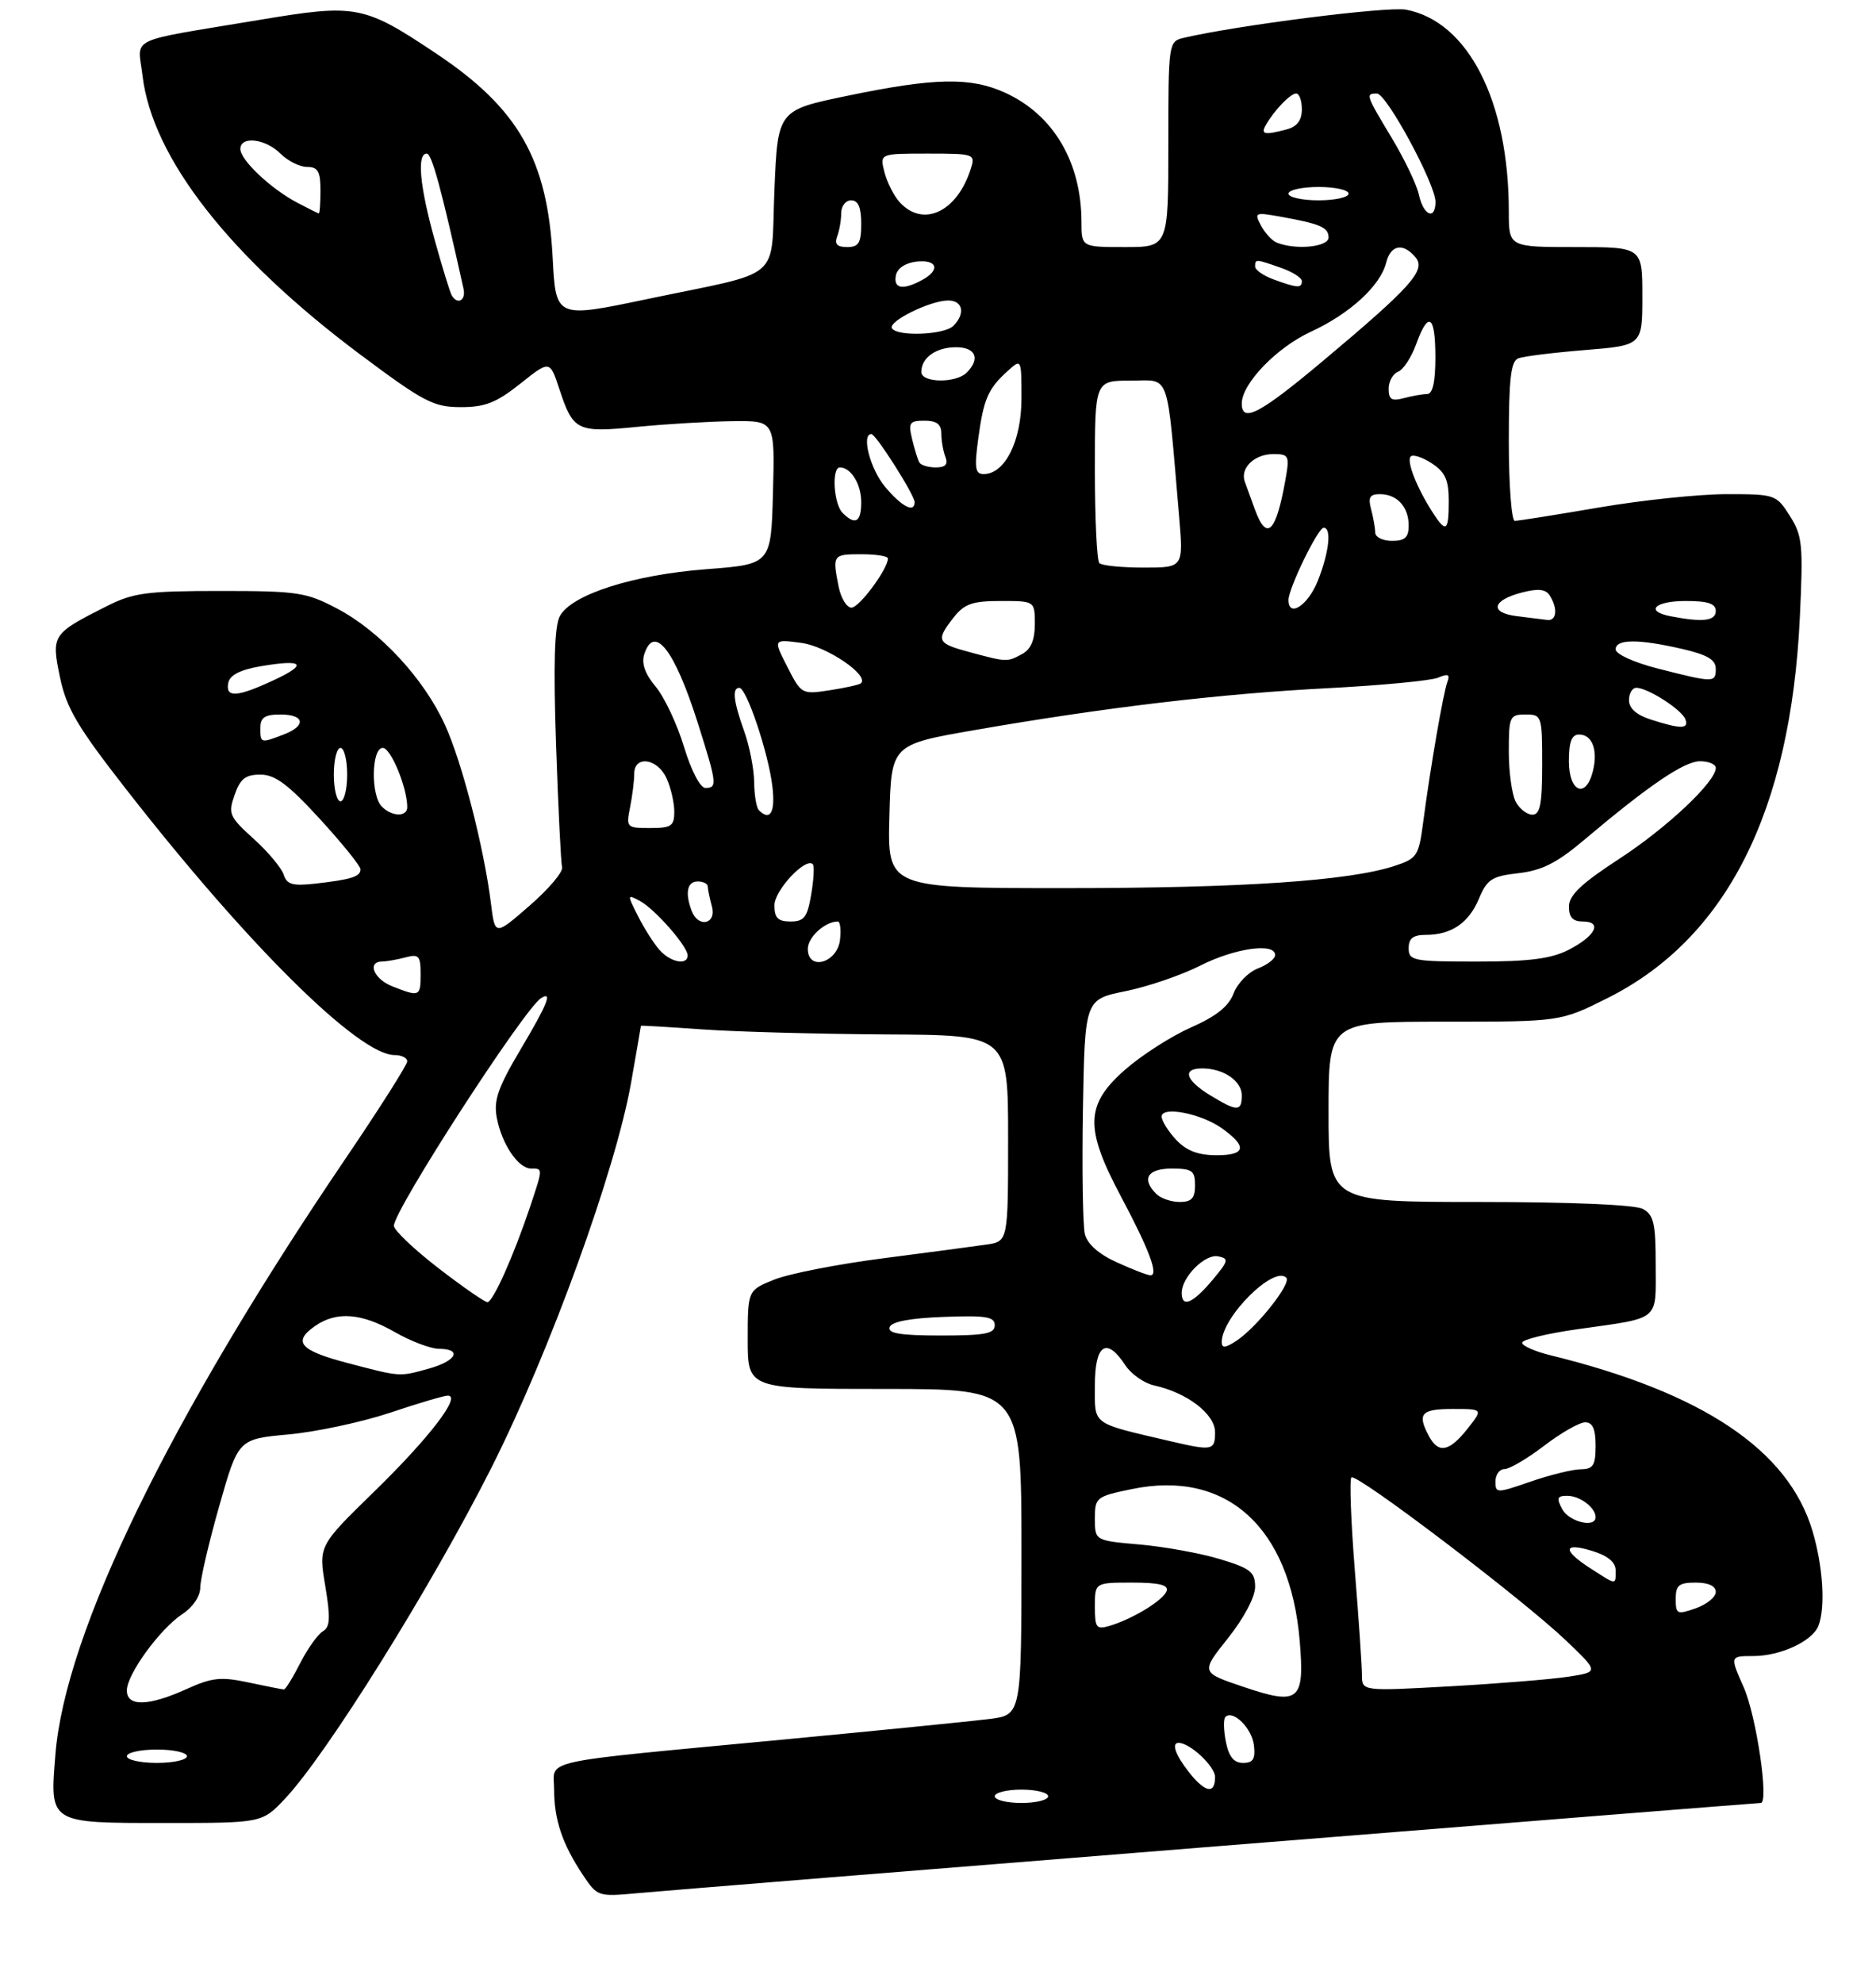 <?xml version="1.0" encoding="UTF-8" standalone="no"?>
<!DOCTYPE svg PUBLIC "-//W3C//DTD SVG 1.1//EN" "http://www.w3.org/Graphics/SVG/1.1/DTD/svg11.dtd" >
<svg xmlns="http://www.w3.org/2000/svg" xmlns:xlink="http://www.w3.org/1999/xlink" version="1.1" viewBox="0 0 281 297">
 <g >
 <path fill="currentColor"
d=" M 182.35 276.48 C 226.82 272.91 263.44 270.00 263.74 270.00 C 265.00 270.00 263.08 256.97 261.19 252.69 C 259.11 248.00 259.11 248.00 262.61 248.00 C 266.69 248.00 271.49 245.77 272.38 243.46 C 273.45 240.68 273.06 234.57 271.49 229.28 C 267.89 217.15 255.06 208.55 232.25 202.96 C 229.91 202.39 228.00 201.54 228.00 201.08 C 228.00 200.61 231.71 199.70 236.25 199.06 C 248.83 197.28 248.00 197.96 248.00 189.47 C 248.00 183.18 247.71 181.92 246.07 181.04 C 244.90 180.41 235.21 180.00 221.57 180.00 C 199.00 180.00 199.00 180.00 199.00 166.50 C 199.00 153.00 199.00 153.00 216.37 153.00 C 233.73 153.00 233.73 153.00 240.78 149.47 C 258.59 140.56 268.21 121.53 269.59 92.50 C 270.11 81.54 269.98 80.22 268.09 77.25 C 266.07 74.06 265.89 74.00 258.61 74.00 C 254.54 74.00 245.93 74.90 239.50 76.00 C 233.07 77.10 227.40 78.00 226.90 78.00 C 226.41 78.00 226.00 72.65 226.00 66.11 C 226.00 56.71 226.30 54.10 227.43 53.66 C 228.22 53.36 232.72 52.80 237.43 52.42 C 246.00 51.72 246.00 51.72 246.00 44.36 C 246.00 37.00 246.00 37.00 236.00 37.00 C 226.00 37.00 226.00 37.00 226.00 31.68 C 226.00 15.15 219.91 3.20 210.60 1.45 C 207.82 0.93 185.23 3.80 177.25 5.68 C 175.04 6.21 175.00 6.47 175.00 21.61 C 175.00 37.00 175.00 37.00 168.50 37.00 C 162.00 37.00 162.00 37.00 161.99 33.25 C 161.98 24.27 157.78 17.17 150.54 13.88 C 145.37 11.53 140.03 11.63 127.00 14.33 C 116.50 16.50 116.50 16.50 116.00 28.42 C 115.41 42.37 117.66 40.45 96.88 44.80 C 83.25 47.66 83.25 47.66 82.78 38.57 C 82.01 23.90 77.67 16.27 65.43 8.08 C 54.49 0.76 53.39 0.55 38.86 2.98 C 18.64 6.35 20.65 5.39 21.35 11.35 C 22.81 23.63 34.40 38.47 53.94 53.08 C 63.46 60.19 64.94 60.97 69.00 60.97 C 72.65 60.98 74.34 60.31 77.93 57.46 C 82.35 53.94 82.35 53.94 83.77 58.22 C 85.86 64.56 86.39 64.82 95.50 63.92 C 99.90 63.49 106.33 63.11 109.78 63.07 C 116.07 63.00 116.07 63.00 115.78 73.75 C 115.50 84.50 115.50 84.50 105.80 85.24 C 94.78 86.09 85.58 89.04 83.85 92.28 C 83.05 93.78 82.88 99.56 83.29 111.53 C 83.61 120.94 84.02 129.20 84.19 129.88 C 84.36 130.57 82.17 133.16 79.32 135.63 C 74.14 140.14 74.14 140.14 73.54 135.32 C 72.50 126.94 69.20 114.11 66.64 108.53 C 63.47 101.59 56.91 94.52 50.54 91.16 C 45.86 88.69 44.60 88.50 33.00 88.50 C 22.00 88.50 19.96 88.77 16.00 90.77 C 7.79 94.91 7.67 95.09 8.98 101.41 C 9.95 106.06 11.58 108.82 18.93 118.24 C 37.11 141.54 53.74 158.00 59.10 158.00 C 60.14 158.00 61.00 158.42 61.00 158.94 C 61.00 159.45 56.79 166.09 51.63 173.69 C 25.40 212.38 9.76 244.50 8.30 262.73 C 7.46 273.13 7.25 273.00 24.75 273.00 C 39.26 273.00 39.26 273.00 42.69 269.36 C 48.95 262.73 64.72 237.43 73.64 219.73 C 82.38 202.36 92.23 175.20 94.53 162.12 C 95.34 157.51 96.00 153.68 96.00 153.62 C 96.00 153.55 100.16 153.80 105.25 154.16 C 110.34 154.52 122.71 154.85 132.75 154.91 C 151.00 155.00 151.00 155.00 151.00 170.45 C 151.00 185.91 151.00 185.91 147.75 186.38 C 145.96 186.64 138.98 187.57 132.24 188.44 C 125.50 189.31 118.18 190.74 115.99 191.62 C 112.00 193.22 112.00 193.22 112.00 200.61 C 112.00 208.00 112.00 208.00 132.50 208.00 C 153.00 208.00 153.00 208.00 153.00 232.41 C 153.00 256.81 153.00 256.81 148.25 257.42 C 145.64 257.75 131.80 259.13 117.50 260.49 C 79.83 264.06 83.00 263.37 83.00 268.00 C 83.00 272.50 84.24 276.19 87.31 280.78 C 89.47 284.02 89.59 284.06 95.50 283.51 C 98.80 283.20 137.88 280.04 182.35 276.48 Z  M 149.00 269.00 C 149.00 268.45 150.80 268.00 153.00 268.00 C 155.20 268.00 157.00 268.45 157.00 269.00 C 157.00 269.55 155.20 270.00 153.00 270.00 C 150.80 270.00 149.00 269.55 149.00 269.00 Z  M 178.07 265.37 C 176.07 262.82 175.43 261.00 176.54 261.00 C 178.24 261.00 182.00 264.52 182.00 266.12 C 182.00 268.75 180.51 268.46 178.07 265.37 Z  M 19.00 263.00 C 19.00 262.45 21.02 262.00 23.50 262.00 C 25.98 262.00 28.00 262.45 28.00 263.00 C 28.00 263.55 25.98 264.00 23.50 264.00 C 21.02 264.00 19.00 263.55 19.00 263.00 Z  M 183.62 260.84 C 183.27 259.10 183.24 257.43 183.54 257.13 C 184.68 255.99 187.51 258.79 187.82 261.35 C 188.06 263.42 187.70 264.00 186.19 264.00 C 184.81 264.00 184.07 263.08 183.62 260.84 Z  M 19.00 253.15 C 19.00 250.73 23.98 243.90 27.35 241.69 C 28.90 240.67 30.00 239.03 30.00 237.73 C 30.00 236.50 31.28 231.00 32.85 225.50 C 35.69 215.50 35.69 215.50 43.25 214.81 C 47.41 214.42 54.24 212.96 58.43 211.56 C 62.62 210.15 66.51 209.00 67.08 209.00 C 69.15 209.00 64.31 215.31 56.11 223.31 C 47.71 231.50 47.71 231.50 48.72 237.50 C 49.52 242.32 49.45 243.66 48.35 244.30 C 47.60 244.75 46.08 246.88 44.97 249.05 C 43.87 251.22 42.77 253.00 42.53 253.00 C 42.29 253.00 39.92 252.53 37.25 251.96 C 33.09 251.07 31.77 251.21 27.95 252.94 C 22.23 255.53 19.00 255.61 19.00 253.15 Z  M 186.18 252.59 C 179.85 250.45 179.85 250.45 183.93 245.33 C 186.31 242.34 188.00 239.15 188.00 237.65 C 188.00 235.42 187.31 234.87 182.75 233.49 C 179.86 232.61 174.46 231.63 170.75 231.30 C 164.00 230.71 164.00 230.71 164.00 227.43 C 164.00 224.25 164.18 224.10 169.52 223.00 C 183.70 220.05 193.25 228.68 194.68 245.73 C 195.44 254.76 194.59 255.44 186.18 252.59 Z  M 204.00 250.83 C 204.00 249.50 203.52 242.41 202.93 235.10 C 202.35 227.78 202.12 221.55 202.42 221.25 C 203.14 220.53 227.97 239.40 234.50 245.61 C 239.50 250.38 239.50 250.38 235.00 251.08 C 232.53 251.47 224.54 252.12 217.25 252.53 C 204.00 253.27 204.00 253.27 204.00 250.83 Z  M 164.00 240.57 C 164.00 237.00 164.00 237.00 169.58 237.00 C 173.58 237.00 175.05 237.35 174.75 238.24 C 174.29 239.62 169.72 242.42 166.25 243.46 C 164.21 244.07 164.00 243.80 164.00 240.57 Z  M 251.00 239.45 C 251.00 237.39 251.48 237.00 254.00 237.00 C 255.91 237.00 257.00 237.51 257.00 238.40 C 257.00 239.17 255.65 240.27 254.00 240.85 C 251.20 241.83 251.00 241.73 251.00 239.45 Z  M 238.25 234.88 C 233.99 232.16 234.11 230.91 238.50 232.26 C 240.84 232.98 242.00 233.95 242.00 235.17 C 242.00 237.40 242.20 237.42 238.25 234.88 Z  M 234.00 226.00 C 233.11 224.34 233.24 224.00 234.76 224.00 C 236.65 224.00 239.00 225.78 239.00 227.20 C 239.00 228.87 235.02 227.91 234.00 226.00 Z  M 224.00 221.85 C 224.00 220.83 224.61 220.00 225.36 220.00 C 226.10 220.00 228.78 218.43 231.30 216.50 C 233.82 214.57 236.58 213.00 237.44 213.00 C 238.56 213.00 239.00 214.00 239.00 216.50 C 239.00 219.45 238.65 220.01 236.75 220.03 C 235.51 220.05 232.14 220.88 229.25 221.88 C 224.16 223.64 224.00 223.64 224.00 221.85 Z  M 175.50 215.87 C 163.30 213.02 164.00 213.53 164.00 207.46 C 164.00 201.31 165.74 200.15 168.55 204.44 C 169.43 205.78 171.37 207.14 172.86 207.47 C 177.83 208.56 182.00 211.76 182.00 214.49 C 182.00 217.20 181.59 217.29 175.50 215.87 Z  M 214.04 215.07 C 212.24 211.71 212.85 211.00 217.58 211.00 C 222.15 211.00 222.15 211.00 219.83 213.94 C 217.09 217.41 215.46 217.73 214.04 215.07 Z  M 52.07 204.12 C 44.93 202.25 43.79 200.96 47.17 198.59 C 50.39 196.34 54.12 196.61 59.15 199.49 C 61.54 200.86 64.51 201.98 65.75 201.99 C 69.29 202.01 68.38 203.80 64.25 204.95 C 59.74 206.20 60.09 206.22 52.07 204.12 Z  M 183.00 200.99 C 183.00 197.25 190.80 189.46 192.67 191.34 C 193.49 192.16 188.30 198.72 185.23 200.77 C 183.56 201.87 183.00 201.93 183.00 200.99 Z  M 133.25 198.75 C 133.52 197.93 136.30 197.40 141.33 197.21 C 147.70 196.97 149.00 197.18 149.00 198.46 C 149.00 199.72 147.53 200.00 140.92 200.00 C 134.90 200.00 132.94 199.68 133.25 198.75 Z  M 65.63 189.88 C 61.98 187.06 59.00 184.22 59.00 183.57 C 59.00 181.21 78.53 151.03 81.06 149.46 C 82.81 148.38 82.01 150.37 77.90 157.28 C 74.60 162.85 73.92 164.79 74.41 167.37 C 75.15 171.32 77.63 175.00 79.56 175.00 C 81.34 175.00 81.34 174.90 79.40 180.72 C 76.93 188.08 73.84 195.00 73.01 195.00 C 72.60 195.00 69.28 192.70 65.63 189.88 Z  M 177.00 193.61 C 177.00 191.26 180.49 187.75 182.45 188.14 C 184.12 188.47 184.03 188.81 181.56 191.75 C 178.65 195.21 177.00 195.88 177.00 193.61 Z  M 167.29 189.04 C 164.59 187.82 162.86 186.30 162.50 184.81 C 162.19 183.54 162.06 175.11 162.21 166.09 C 162.50 149.67 162.50 149.67 168.60 148.43 C 171.95 147.75 177.00 146.02 179.81 144.59 C 184.98 141.98 191.00 141.13 191.00 143.02 C 191.00 143.59 189.83 144.49 188.41 145.03 C 186.98 145.58 185.35 147.25 184.78 148.76 C 184.05 150.70 182.18 152.20 178.38 153.87 C 175.42 155.18 170.98 158.03 168.50 160.21 C 162.56 165.43 162.45 168.94 167.90 179.17 C 172.15 187.16 173.59 191.01 172.32 190.98 C 171.87 190.97 169.60 190.10 167.29 189.04 Z  M 173.20 178.80 C 170.94 176.54 171.87 175.00 175.50 175.00 C 178.57 175.00 179.00 175.31 179.00 177.50 C 179.00 179.44 178.49 180.00 176.70 180.00 C 175.44 180.00 173.86 179.46 173.20 178.80 Z  M 176.17 170.69 C 174.98 169.41 174.00 167.85 174.00 167.21 C 174.00 165.62 179.82 166.73 182.94 168.91 C 186.86 171.67 186.64 173.00 182.26 173.00 C 179.46 173.00 177.73 172.34 176.17 170.69 Z  M 181.25 164.01 C 177.55 161.75 177.03 160.00 180.07 160.00 C 183.26 160.00 186.00 161.86 186.00 164.04 C 186.00 166.49 185.31 166.49 181.25 164.01 Z  M 58.75 147.70 C 55.98 146.61 54.93 144.01 57.25 143.99 C 57.94 143.98 59.51 143.70 60.75 143.37 C 62.73 142.84 63.00 143.14 63.00 145.88 C 63.00 149.26 62.85 149.32 58.75 147.70 Z  M 98.78 142.25 C 97.93 141.29 96.48 139.01 95.56 137.18 C 93.92 133.95 93.93 133.89 95.83 134.91 C 98.09 136.12 103.00 141.71 103.00 143.08 C 103.00 144.62 100.41 144.11 98.78 142.25 Z  M 121.00 142.10 C 121.00 140.34 123.57 138.00 125.50 138.00 C 125.85 138.00 125.99 139.24 125.82 140.75 C 125.42 144.21 121.00 145.46 121.00 142.10 Z  M 211.00 142.00 C 211.00 140.52 211.67 140.00 213.57 140.00 C 217.40 140.00 220.01 138.22 221.54 134.55 C 222.75 131.67 223.47 131.21 227.46 130.76 C 230.95 130.36 233.20 129.23 237.25 125.81 C 246.98 117.60 252.27 114.00 254.64 114.00 C 255.94 114.00 257.00 114.45 257.00 115.00 C 257.00 117.08 249.68 123.97 242.50 128.64 C 236.88 132.30 235.02 134.06 235.01 135.75 C 235.00 137.37 235.59 138.00 237.08 138.00 C 240.09 138.00 238.98 140.19 234.94 142.25 C 232.33 143.58 229.03 144.00 221.25 144.00 C 211.67 144.00 211.00 143.87 211.00 142.00 Z  M 103.61 136.42 C 102.58 133.74 102.93 132.00 104.50 132.00 C 105.33 132.00 106.01 132.34 106.01 132.75 C 106.02 133.16 106.30 134.51 106.63 135.75 C 107.34 138.40 104.60 139.01 103.61 136.42 Z  M 116.00 135.57 C 116.00 133.33 120.67 128.34 121.75 129.42 C 122.00 129.66 121.89 131.70 121.51 133.93 C 120.93 137.38 120.45 138.00 118.41 138.00 C 116.53 138.00 116.00 137.47 116.00 135.57 Z  M 42.49 130.98 C 42.17 129.98 40.15 127.56 38.00 125.62 C 34.35 122.32 34.15 121.87 35.14 119.04 C 35.98 116.62 36.77 116.00 39.01 116.00 C 41.20 116.00 43.17 117.47 47.91 122.64 C 51.26 126.30 54.00 129.69 54.00 130.18 C 54.00 131.28 52.66 131.70 47.29 132.32 C 43.83 132.71 42.97 132.47 42.49 130.98 Z  M 133.22 122.25 C 133.50 111.50 133.50 111.50 146.00 109.33 C 165.41 105.95 182.88 103.88 198.86 103.06 C 206.91 102.64 214.37 101.93 215.42 101.48 C 216.88 100.85 217.22 101.00 216.81 102.08 C 216.19 103.70 214.26 114.88 213.19 123.00 C 212.51 128.21 212.28 128.56 208.87 129.68 C 202.03 131.92 185.99 133.00 159.51 133.00 C 132.93 133.00 132.93 133.00 133.22 122.25 Z  M 94.38 120.88 C 94.72 119.16 95.00 116.91 95.00 115.88 C 95.00 113.07 98.48 113.55 99.84 116.55 C 100.48 117.95 101.00 120.20 101.00 121.55 C 101.00 123.70 100.56 124.00 97.38 124.00 C 93.85 124.00 93.77 123.92 94.38 120.88 Z  M 57.20 120.80 C 55.51 119.11 55.63 112.00 57.34 112.00 C 58.54 112.00 61.00 117.96 61.00 120.87 C 61.00 122.36 58.72 122.32 57.20 120.80 Z  M 113.67 121.33 C 113.30 120.97 112.98 119.05 112.96 117.08 C 112.93 115.11 112.26 111.70 111.47 109.50 C 109.86 105.03 109.63 102.99 110.75 103.01 C 111.83 103.03 115.10 112.77 115.69 117.75 C 116.16 121.64 115.37 123.03 113.67 121.33 Z  M 227.04 120.07 C 226.47 119.00 226.00 115.63 226.00 112.57 C 226.00 107.30 226.13 107.00 228.50 107.00 C 230.94 107.00 231.00 107.17 231.00 114.50 C 231.00 120.42 230.69 122.00 229.54 122.00 C 228.73 122.00 227.60 121.13 227.04 120.07 Z  M 50.00 116.00 C 50.00 113.80 50.45 112.00 51.00 112.00 C 51.55 112.00 52.00 113.80 52.00 116.00 C 52.00 118.20 51.55 120.00 51.00 120.00 C 50.45 120.00 50.00 118.20 50.00 116.00 Z  M 102.45 111.83 C 101.42 108.43 99.51 104.39 98.22 102.84 C 96.64 100.97 96.07 99.37 96.49 98.02 C 97.97 93.36 101.04 97.28 104.53 108.30 C 107.39 117.33 107.47 118.00 105.66 118.00 C 104.88 118.00 103.53 115.39 102.45 111.83 Z  M 235.00 114.00 C 235.00 111.07 235.41 110.00 236.53 110.00 C 238.51 110.00 239.38 112.34 238.59 115.50 C 237.54 119.68 235.00 118.61 235.00 114.00 Z  M 39.00 109.00 C 39.00 107.44 39.67 107.00 42.00 107.00 C 45.67 107.00 45.92 108.70 42.43 110.02 C 39.03 111.32 39.00 111.31 39.00 109.00 Z  M 247.25 107.75 C 245.13 107.07 244.00 106.07 244.00 104.86 C 244.00 103.83 244.49 103.00 245.10 103.00 C 246.80 103.00 251.88 106.25 252.44 107.70 C 253.01 109.20 251.80 109.21 247.25 107.75 Z  M 34.19 102.28 C 34.41 101.10 35.95 100.31 39.01 99.78 C 45.45 98.68 46.19 99.45 41.00 101.86 C 35.50 104.42 33.75 104.53 34.19 102.28 Z  M 117.93 99.86 C 115.81 95.71 115.81 95.71 120.06 96.28 C 123.85 96.79 130.28 101.17 128.95 102.33 C 128.70 102.55 126.60 103.01 124.27 103.37 C 120.11 104.01 120.02 103.96 117.93 99.86 Z  M 248.25 100.10 C 244.76 99.21 242.00 97.95 242.00 97.25 C 242.00 95.69 245.37 95.66 251.92 97.17 C 255.75 98.05 257.00 98.79 257.00 100.17 C 257.00 102.26 256.71 102.26 248.25 100.10 Z  M 145.20 97.65 C 140.33 96.35 140.14 95.91 142.85 92.46 C 144.46 90.42 145.66 90.00 149.89 90.00 C 155.00 90.00 155.00 90.00 155.00 93.46 C 155.00 95.87 154.41 97.25 153.07 97.96 C 150.82 99.16 150.85 99.17 145.20 97.65 Z  M 227.19 92.27 C 223.07 91.76 223.48 89.89 227.97 88.73 C 230.40 88.10 231.52 88.22 232.13 89.18 C 233.37 91.14 233.17 93.02 231.75 92.84 C 231.06 92.75 229.01 92.50 227.19 92.27 Z  M 250.25 92.29 C 246.32 91.54 247.83 90.00 252.50 90.00 C 255.83 90.00 257.00 90.39 257.00 91.50 C 257.00 92.99 255.05 93.22 250.25 92.29 Z  M 125.62 87.88 C 124.67 83.09 124.73 83.00 129.00 83.00 C 131.20 83.00 133.00 83.28 133.00 83.63 C 133.00 85.20 128.70 91.00 127.54 91.00 C 126.83 91.00 125.97 89.59 125.62 87.88 Z  M 193.00 89.85 C 193.00 88.11 197.39 79.09 198.25 79.04 C 199.50 78.97 199.09 82.72 197.39 86.98 C 195.92 90.67 193.00 92.57 193.00 89.85 Z  M 164.67 84.33 C 164.30 83.97 164.00 77.67 164.00 70.33 C 164.00 57.00 164.00 57.00 169.36 57.00 C 175.37 57.00 174.70 55.13 176.61 77.25 C 177.28 85.00 177.28 85.00 171.30 85.00 C 168.02 85.00 165.03 84.70 164.67 84.33 Z  M 205.99 79.75 C 205.98 79.06 205.70 77.49 205.37 76.25 C 204.90 74.49 205.18 74.00 206.68 74.00 C 209.26 74.00 211.00 75.90 211.00 78.70 C 211.00 80.49 210.44 81.00 208.50 81.00 C 207.12 81.00 205.99 80.44 205.99 79.75 Z  M 187.95 76.25 C 187.39 74.74 186.72 72.88 186.45 72.12 C 185.73 70.09 187.90 68.00 190.73 68.00 C 193.06 68.00 193.18 68.24 192.56 71.75 C 191.13 79.80 189.74 81.16 187.95 76.25 Z  M 214.60 76.75 C 212.21 73.04 210.63 69.03 211.31 68.36 C 211.65 68.01 213.08 68.48 214.47 69.39 C 216.47 70.70 217.00 71.87 217.00 75.02 C 217.00 79.60 216.61 79.88 214.60 76.75 Z  M 126.20 76.80 C 124.87 75.47 124.54 70.00 125.80 70.00 C 127.46 70.00 129.00 72.50 129.00 75.20 C 129.00 78.21 128.11 78.71 126.20 76.80 Z  M 132.59 72.92 C 130.35 70.27 128.98 65.00 130.52 65.00 C 131.20 65.00 137.00 74.14 137.00 75.20 C 137.00 76.87 135.08 75.89 132.59 72.92 Z  M 146.52 65.75 C 147.33 59.74 147.99 58.23 150.91 55.58 C 153.00 53.69 153.00 53.69 153.00 59.71 C 153.00 66.07 150.52 71.00 147.33 71.00 C 146.08 71.00 145.93 70.09 146.52 65.75 Z  M 137.70 69.25 C 137.47 68.84 136.98 67.26 136.62 65.75 C 136.03 63.30 136.24 63.00 138.48 63.00 C 140.30 63.00 141.00 63.53 141.00 64.92 C 141.00 65.97 141.27 67.55 141.61 68.42 C 142.04 69.54 141.62 70.00 140.17 70.00 C 139.04 70.00 137.93 69.66 137.70 69.25 Z  M 186.00 60.43 C 186.00 57.46 191.21 52.05 196.35 49.68 C 202.20 46.98 206.76 42.79 207.63 39.34 C 208.30 36.65 210.18 36.31 212.03 38.54 C 213.63 40.46 211.40 42.95 198.09 54.11 C 188.69 61.99 186.00 63.39 186.00 60.43 Z  M 208.00 58.22 C 208.00 57.12 208.64 55.97 209.41 55.67 C 210.19 55.37 211.40 53.53 212.11 51.57 C 213.96 46.46 215.00 47.16 215.00 53.50 C 215.00 57.23 214.60 59.00 213.75 59.01 C 213.06 59.02 211.49 59.30 210.25 59.63 C 208.46 60.11 208.00 59.82 208.00 58.22 Z  M 138.00 55.70 C 138.00 53.57 140.21 52.00 143.20 52.00 C 146.15 52.00 146.88 53.72 144.80 55.80 C 143.18 57.42 138.00 57.35 138.00 55.70 Z  M 133.60 49.16 C 132.97 48.14 139.33 45.00 142.03 45.00 C 144.23 45.00 144.63 46.97 142.80 48.80 C 141.44 50.16 134.39 50.44 133.60 49.16 Z  M 67.67 44.25 C 67.42 43.84 66.27 40.10 65.11 35.94 C 62.87 27.89 62.41 23.00 63.92 23.00 C 64.68 23.00 66.10 28.23 69.43 43.25 C 69.81 44.98 68.54 45.70 67.67 44.25 Z  M 134.19 41.25 C 134.39 40.19 135.61 39.37 137.26 39.18 C 140.42 38.82 140.90 40.45 138.07 41.96 C 135.22 43.49 133.81 43.23 134.19 41.25 Z  M 190.75 41.84 C 189.24 41.29 188.00 40.42 188.00 39.92 C 188.00 38.77 188.04 38.77 191.85 40.10 C 193.58 40.70 195.00 41.60 195.00 42.10 C 195.00 43.19 194.33 43.15 190.75 41.84 Z  M 125.39 35.42 C 125.73 34.55 126.00 32.97 126.00 31.92 C 126.00 30.86 126.67 30.00 127.50 30.00 C 128.55 30.00 129.00 31.06 129.00 33.50 C 129.00 36.39 128.63 37.00 126.89 37.00 C 125.38 37.00 124.96 36.55 125.39 35.42 Z  M 191.24 36.33 C 190.54 36.05 189.48 34.91 188.88 33.78 C 187.85 31.84 187.99 31.77 191.64 32.42 C 197.76 33.51 199.00 34.04 199.00 35.57 C 199.00 36.99 194.07 37.48 191.24 36.33 Z  M 44.50 30.34 C 40.55 28.26 36.00 23.96 36.00 22.31 C 36.00 20.32 39.75 20.75 42.00 23.00 C 43.10 24.10 44.90 25.00 46.00 25.00 C 47.62 25.00 48.00 25.67 48.00 28.50 C 48.00 30.43 47.89 31.98 47.75 31.96 C 47.61 31.94 46.15 31.21 44.50 30.34 Z  M 134.73 30.25 C 133.87 29.29 132.85 27.26 132.47 25.75 C 131.78 23.00 131.78 23.00 138.96 23.00 C 145.94 23.00 146.12 23.06 145.42 25.25 C 143.37 31.76 138.25 34.15 134.73 30.25 Z  M 212.54 29.20 C 212.21 27.66 210.37 23.82 208.46 20.65 C 204.57 14.19 204.51 14.00 206.25 14.01 C 207.70 14.02 215.05 27.64 215.02 30.25 C 214.99 33.03 213.22 32.28 212.54 29.20 Z  M 193.00 29.00 C 193.00 28.45 195.03 28.00 197.50 28.00 C 199.97 28.00 202.00 28.45 202.00 29.00 C 202.00 29.55 199.97 30.00 197.50 30.00 C 195.03 30.00 193.00 29.55 193.00 29.00 Z  M 189.59 18.75 C 190.85 16.53 193.29 14.00 194.15 14.00 C 194.62 14.00 195.00 15.07 195.00 16.38 C 195.00 18.01 194.29 18.96 192.75 19.37 C 189.43 20.26 188.80 20.14 189.59 18.75 Z "/>
</g>
</svg>